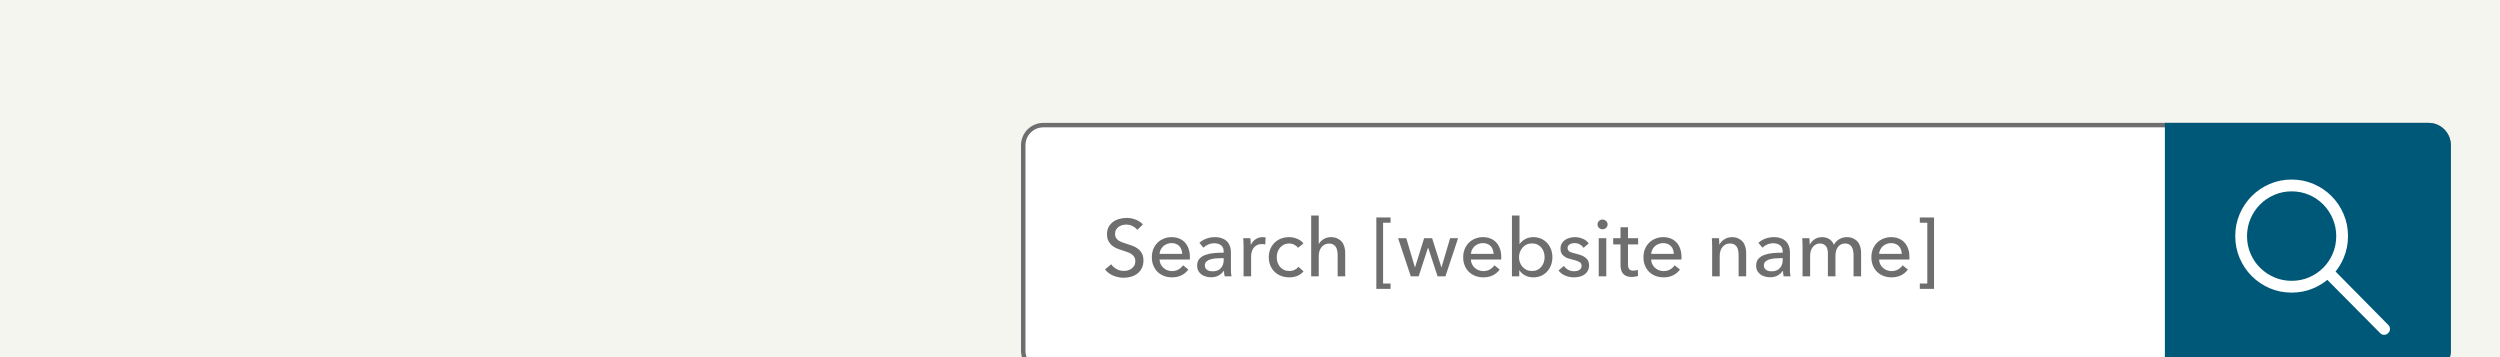 <svg width="1119" height="160" viewBox="0 0 1119 160" fill="none" xmlns="http://www.w3.org/2000/svg">
<rect x="0" y="0" width="1119" height="160" fill="#333333" stroke="none"/>
<g clip-path="url(#clip0)">
<rect width="1119" height="160" fill="#F5F5F0"/>
<path d="M467 56H1087C1091.97 56 1096 60.029 1096 65V157C1096 161.971 1091.97 166 1087 166H467C462.029 166 458 161.971 458 157V65C458 60.029 462.029 56 467 56Z" fill="white" stroke="#6E6E6E" stroke-width="2"/>
<path d="M509.035 102.904C508.531 102.208 507.847 101.644 506.983 101.212C506.119 100.756 505.147 100.528 504.067 100.528C503.491 100.528 502.903 100.612 502.303 100.78C501.727 100.924 501.199 101.176 500.719 101.536C500.239 101.872 499.843 102.304 499.531 102.832C499.243 103.336 499.099 103.948 499.099 104.668C499.099 105.364 499.231 105.952 499.495 106.432C499.783 106.888 500.155 107.284 500.611 107.62C501.091 107.932 501.643 108.208 502.267 108.448C502.915 108.664 503.599 108.892 504.319 109.132C505.183 109.396 506.059 109.696 506.947 110.032C507.835 110.368 508.639 110.812 509.359 111.364C510.079 111.916 510.667 112.612 511.123 113.452C511.579 114.268 511.807 115.312 511.807 116.584C511.807 117.904 511.555 119.056 511.051 120.04C510.571 121 509.923 121.804 509.107 122.452C508.291 123.076 507.343 123.544 506.263 123.856C505.207 124.168 504.115 124.324 502.987 124.324C501.379 124.324 499.819 124.012 498.307 123.388C496.819 122.764 495.583 121.84 494.599 120.616L497.371 118.276C497.971 119.164 498.775 119.884 499.783 120.436C500.791 120.988 501.883 121.264 503.059 121.264C503.659 121.264 504.259 121.18 504.859 121.012C505.459 120.844 505.999 120.58 506.479 120.22C506.983 119.86 507.391 119.416 507.703 118.888C508.015 118.336 508.171 117.676 508.171 116.908C508.171 116.14 508.003 115.504 507.667 115C507.355 114.472 506.923 114.028 506.371 113.668C505.819 113.308 505.171 113.008 504.427 112.768C503.707 112.504 502.939 112.24 502.123 111.976C501.307 111.736 500.503 111.448 499.711 111.112C498.919 110.752 498.211 110.308 497.587 109.78C496.963 109.228 496.459 108.556 496.075 107.764C495.691 106.972 495.499 105.988 495.499 104.812C495.499 103.54 495.751 102.448 496.255 101.536C496.783 100.624 497.455 99.868 498.271 99.268C499.111 98.668 500.047 98.236 501.079 97.972C502.135 97.684 503.191 97.54 504.247 97.54C505.735 97.54 507.127 97.804 508.423 98.332C509.719 98.86 510.763 99.568 511.555 100.456L509.035 102.904ZM529.171 113.632C529.147 112.96 529.027 112.336 528.811 111.76C528.619 111.16 528.319 110.644 527.911 110.212C527.527 109.78 527.035 109.444 526.435 109.204C525.859 108.94 525.175 108.808 524.383 108.808C523.663 108.808 522.979 108.94 522.331 109.204C521.707 109.444 521.155 109.78 520.675 110.212C520.219 110.644 519.835 111.16 519.523 111.76C519.235 112.336 519.067 112.96 519.019 113.632H529.171ZM532.591 115C532.591 115.192 532.591 115.384 532.591 115.576C532.591 115.768 532.579 115.96 532.555 116.152H519.019C519.043 116.872 519.199 117.556 519.487 118.204C519.799 118.828 520.207 119.38 520.711 119.86C521.215 120.316 521.791 120.676 522.439 120.94C523.111 121.204 523.819 121.336 524.563 121.336C525.715 121.336 526.711 121.084 527.551 120.58C528.391 120.076 529.051 119.464 529.531 118.744L531.907 120.652C530.995 121.852 529.915 122.74 528.667 123.316C527.443 123.868 526.075 124.144 524.563 124.144C523.267 124.144 522.067 123.928 520.963 123.496C519.859 123.064 518.911 122.464 518.119 121.696C517.327 120.904 516.703 119.956 516.247 118.852C515.791 117.748 515.563 116.524 515.563 115.18C515.563 113.86 515.779 112.648 516.211 111.544C516.667 110.416 517.291 109.456 518.083 108.664C518.875 107.872 519.811 107.26 520.891 106.828C521.971 106.372 523.135 106.144 524.383 106.144C525.631 106.144 526.759 106.348 527.767 106.756C528.799 107.164 529.663 107.752 530.359 108.52C531.079 109.288 531.631 110.224 532.015 111.328C532.399 112.408 532.591 113.632 532.591 115ZM547.724 112.624C547.724 111.352 547.34 110.416 546.572 109.816C545.804 109.192 544.784 108.88 543.512 108.88C542.552 108.88 541.64 109.072 540.776 109.456C539.936 109.816 539.228 110.284 538.652 110.86L536.852 108.7C537.692 107.908 538.712 107.284 539.912 106.828C541.136 106.372 542.444 106.144 543.836 106.144C545.06 106.144 546.116 106.324 547.004 106.684C547.916 107.02 548.66 107.488 549.236 108.088C549.812 108.688 550.244 109.396 550.532 110.212C550.82 111.028 550.964 111.904 550.964 112.84V120.292C550.964 120.868 550.976 121.48 551 122.128C551.048 122.752 551.12 123.268 551.216 123.676H548.156C547.964 122.86 547.868 122.044 547.868 121.228H547.76C547.136 122.14 546.344 122.848 545.384 123.352C544.448 123.856 543.332 124.108 542.036 124.108C541.364 124.108 540.656 124.012 539.912 123.82C539.192 123.652 538.532 123.364 537.932 122.956C537.332 122.548 536.828 122.008 536.42 121.336C536.036 120.664 535.844 119.836 535.844 118.852C535.844 117.556 536.192 116.536 536.888 115.792C537.584 115.024 538.496 114.448 539.624 114.064C540.752 113.656 542.024 113.392 543.44 113.272C544.856 113.152 546.284 113.092 547.724 113.092V112.624ZM546.896 115.54C546.056 115.54 545.18 115.576 544.268 115.648C543.38 115.72 542.564 115.864 541.82 116.08C541.1 116.296 540.5 116.62 540.02 117.052C539.54 117.484 539.3 118.06 539.3 118.78C539.3 119.284 539.396 119.704 539.588 120.04C539.804 120.376 540.08 120.652 540.416 120.868C540.752 121.084 541.124 121.24 541.532 121.336C541.94 121.408 542.36 121.444 542.792 121.444C544.376 121.444 545.588 120.976 546.428 120.04C547.292 119.08 547.724 117.88 547.724 116.44V115.54H546.896ZM556.616 110.284C556.616 109.828 556.604 109.24 556.58 108.52C556.556 107.8 556.52 107.164 556.472 106.612H559.676C559.724 107.044 559.76 107.548 559.784 108.124C559.808 108.676 559.82 109.132 559.82 109.492H559.928C560.408 108.484 561.104 107.68 562.016 107.08C562.952 106.456 563.996 106.144 565.148 106.144C565.676 106.144 566.12 106.192 566.48 106.288L566.336 109.42C565.856 109.3 565.34 109.24 564.788 109.24C563.972 109.24 563.264 109.396 562.664 109.708C562.064 109.996 561.56 110.392 561.152 110.896C560.768 111.4 560.48 111.988 560.288 112.66C560.096 113.308 560 113.992 560 114.712V123.676H556.616V110.284ZM580.978 110.932C580.618 110.38 580.078 109.924 579.358 109.564C578.638 109.18 577.87 108.988 577.054 108.988C576.166 108.988 575.374 109.156 574.678 109.492C574.006 109.828 573.43 110.284 572.95 110.86C572.47 111.412 572.098 112.06 571.834 112.804C571.594 113.548 571.474 114.328 571.474 115.144C571.474 115.96 571.594 116.74 571.834 117.484C572.098 118.228 572.47 118.888 572.95 119.464C573.43 120.016 574.018 120.46 574.714 120.796C575.41 121.132 576.202 121.3 577.09 121.3C577.954 121.3 578.734 121.132 579.43 120.796C580.15 120.46 580.738 120.004 581.194 119.428L583.462 121.48C582.742 122.32 581.842 122.98 580.762 123.46C579.682 123.916 578.458 124.144 577.09 124.144C575.77 124.144 574.546 123.928 573.418 123.496C572.314 123.064 571.354 122.464 570.538 121.696C569.722 120.904 569.074 119.956 568.594 118.852C568.138 117.748 567.91 116.512 567.91 115.144C567.91 113.8 568.138 112.576 568.594 111.472C569.05 110.368 569.686 109.42 570.502 108.628C571.318 107.836 572.278 107.224 573.382 106.792C574.51 106.36 575.722 106.144 577.018 106.144C578.218 106.144 579.406 106.384 580.582 106.864C581.782 107.344 582.73 108.04 583.426 108.952L580.978 110.932ZM590.343 109.204C590.751 108.364 591.447 107.644 592.431 107.044C593.415 106.444 594.519 106.144 595.743 106.144C596.847 106.144 597.795 106.336 598.587 106.72C599.379 107.08 600.039 107.572 600.567 108.196C601.095 108.82 601.479 109.552 601.719 110.392C601.983 111.232 602.115 112.132 602.115 113.092V123.676H598.731V114.244C598.731 113.548 598.671 112.888 598.551 112.264C598.455 111.64 598.263 111.088 597.975 110.608C597.687 110.128 597.291 109.744 596.787 109.456C596.307 109.168 595.671 109.024 594.879 109.024C593.535 109.024 592.431 109.54 591.567 110.572C590.703 111.58 590.271 112.936 590.271 114.64V123.676H586.887V96.46H590.271V109.204H590.343ZM622.419 99.7H619.071V126.916H622.419V129.292H616.047V97.324H622.419V99.7ZM629.454 106.612L633.306 119.644H633.378L637.446 106.612H641.01L645.15 119.644H645.222L649.074 106.612H652.638L646.986 123.676H643.458L639.246 110.86H639.174L634.998 123.676H631.47L625.782 106.612H629.454ZM668.53 113.632C668.506 112.96 668.386 112.336 668.17 111.76C667.978 111.16 667.678 110.644 667.27 110.212C666.886 109.78 666.394 109.444 665.794 109.204C665.218 108.94 664.534 108.808 663.742 108.808C663.022 108.808 662.338 108.94 661.69 109.204C661.066 109.444 660.514 109.78 660.034 110.212C659.578 110.644 659.194 111.16 658.882 111.76C658.594 112.336 658.426 112.96 658.378 113.632H668.53ZM671.95 115C671.95 115.192 671.95 115.384 671.95 115.576C671.95 115.768 671.938 115.96 671.914 116.152H658.378C658.402 116.872 658.558 117.556 658.846 118.204C659.158 118.828 659.566 119.38 660.07 119.86C660.574 120.316 661.15 120.676 661.798 120.94C662.47 121.204 663.178 121.336 663.922 121.336C665.074 121.336 666.07 121.084 666.91 120.58C667.75 120.076 668.41 119.464 668.89 118.744L671.266 120.652C670.354 121.852 669.274 122.74 668.026 123.316C666.802 123.868 665.434 124.144 663.922 124.144C662.626 124.144 661.426 123.928 660.322 123.496C659.218 123.064 658.27 122.464 657.478 121.696C656.686 120.904 656.062 119.956 655.606 118.852C655.15 117.748 654.922 116.524 654.922 115.18C654.922 113.86 655.138 112.648 655.57 111.544C656.026 110.416 656.65 109.456 657.442 108.664C658.234 107.872 659.17 107.26 660.25 106.828C661.33 106.372 662.494 106.144 663.742 106.144C664.99 106.144 666.118 106.348 667.126 106.756C668.158 107.164 669.022 107.752 669.718 108.52C670.438 109.288 670.99 110.224 671.374 111.328C671.758 112.408 671.95 113.632 671.95 115ZM680.023 120.976V123.676H676.747V96.46H680.131V109.168H680.239C680.815 108.328 681.619 107.62 682.651 107.044C683.683 106.444 684.907 106.144 686.323 106.144C687.595 106.144 688.747 106.372 689.779 106.828C690.835 107.284 691.735 107.92 692.479 108.736C693.247 109.552 693.835 110.512 694.243 111.616C694.651 112.696 694.855 113.86 694.855 115.108C694.855 116.356 694.651 117.532 694.243 118.636C693.835 119.74 693.259 120.7 692.515 121.516C691.771 122.332 690.871 122.98 689.815 123.46C688.759 123.916 687.571 124.144 686.251 124.144C685.027 124.144 683.863 123.88 682.759 123.352C681.655 122.8 680.767 122.008 680.095 120.976H680.023ZM691.363 115.108C691.363 114.316 691.243 113.548 691.003 112.804C690.763 112.06 690.403 111.4 689.923 110.824C689.443 110.248 688.843 109.792 688.123 109.456C687.427 109.12 686.611 108.952 685.675 108.952C684.811 108.952 684.019 109.12 683.299 109.456C682.603 109.792 682.003 110.248 681.499 110.824C680.995 111.4 680.599 112.06 680.311 112.804C680.047 113.548 679.915 114.328 679.915 115.144C679.915 115.96 680.047 116.74 680.311 117.484C680.599 118.228 680.995 118.888 681.499 119.464C682.003 120.016 682.603 120.46 683.299 120.796C684.019 121.132 684.811 121.3 685.675 121.3C686.611 121.3 687.427 121.132 688.123 120.796C688.843 120.436 689.443 119.968 689.923 119.392C690.403 118.816 690.763 118.156 691.003 117.412C691.243 116.668 691.363 115.9 691.363 115.108ZM708.778 110.932C708.394 110.308 707.854 109.804 707.158 109.42C706.462 109.012 705.682 108.808 704.818 108.808C704.434 108.808 704.05 108.856 703.666 108.952C703.282 109.024 702.934 109.156 702.622 109.348C702.334 109.516 702.094 109.744 701.902 110.032C701.734 110.296 701.65 110.632 701.65 111.04C701.65 111.76 701.974 112.3 702.622 112.66C703.27 112.996 704.242 113.308 705.538 113.596C706.354 113.788 707.11 114.016 707.806 114.28C708.502 114.544 709.102 114.88 709.606 115.288C710.134 115.672 710.542 116.14 710.83 116.692C711.118 117.244 711.262 117.892 711.262 118.636C711.262 119.644 711.07 120.496 710.686 121.192C710.302 121.888 709.786 122.464 709.138 122.92C708.514 123.352 707.794 123.664 706.978 123.856C706.162 124.048 705.322 124.144 704.458 124.144C703.162 124.144 701.89 123.892 700.642 123.388C699.418 122.884 698.398 122.116 697.582 121.084L699.994 119.032C700.45 119.704 701.074 120.268 701.866 120.724C702.682 121.18 703.57 121.408 704.53 121.408C704.962 121.408 705.37 121.372 705.754 121.3C706.162 121.204 706.522 121.06 706.834 120.868C707.17 120.676 707.434 120.424 707.626 120.112C707.818 119.8 707.914 119.404 707.914 118.924C707.914 118.132 707.53 117.544 706.762 117.16C706.018 116.776 704.914 116.416 703.45 116.08C702.874 115.936 702.286 115.768 701.686 115.576C701.11 115.36 700.582 115.072 700.102 114.712C699.622 114.352 699.226 113.908 698.914 113.38C698.626 112.828 698.482 112.156 698.482 111.364C698.482 110.452 698.662 109.672 699.022 109.024C699.406 108.352 699.898 107.812 700.498 107.404C701.098 106.972 701.782 106.66 702.55 106.468C703.318 106.252 704.11 106.144 704.926 106.144C706.15 106.144 707.326 106.384 708.454 106.864C709.606 107.344 710.494 108.04 711.118 108.952L708.778 110.932ZM718.978 123.676H715.594V106.612H718.978V123.676ZM719.554 100.456C719.554 101.08 719.326 101.596 718.87 102.004C718.438 102.412 717.91 102.616 717.286 102.616C716.662 102.616 716.134 102.412 715.702 102.004C715.27 101.572 715.054 101.056 715.054 100.456C715.054 99.832 715.27 99.316 715.702 98.908C716.134 98.476 716.662 98.26 717.286 98.26C717.91 98.26 718.438 98.476 718.87 98.908C719.326 99.316 719.554 99.832 719.554 100.456ZM733.226 109.384H728.69V118.276C728.69 119.308 728.882 120.052 729.266 120.508C729.65 120.94 730.262 121.156 731.102 121.156C731.414 121.156 731.75 121.12 732.11 121.048C732.47 120.976 732.794 120.868 733.082 120.724L733.19 123.496C732.782 123.64 732.326 123.748 731.822 123.82C731.342 123.916 730.838 123.964 730.31 123.964C728.702 123.964 727.466 123.52 726.602 122.632C725.762 121.744 725.342 120.412 725.342 118.636V109.384H722.066V106.612H725.342V101.716H728.69V106.612H733.226V109.384ZM749.214 113.632C749.19 112.96 749.07 112.336 748.854 111.76C748.662 111.16 748.362 110.644 747.954 110.212C747.57 109.78 747.078 109.444 746.478 109.204C745.902 108.94 745.218 108.808 744.426 108.808C743.706 108.808 743.022 108.94 742.374 109.204C741.75 109.444 741.198 109.78 740.718 110.212C740.262 110.644 739.878 111.16 739.566 111.76C739.278 112.336 739.11 112.96 739.062 113.632H749.214ZM752.634 115C752.634 115.192 752.634 115.384 752.634 115.576C752.634 115.768 752.622 115.96 752.598 116.152H739.062C739.086 116.872 739.242 117.556 739.53 118.204C739.842 118.828 740.25 119.38 740.754 119.86C741.258 120.316 741.834 120.676 742.482 120.94C743.154 121.204 743.862 121.336 744.606 121.336C745.758 121.336 746.754 121.084 747.594 120.58C748.434 120.076 749.094 119.464 749.574 118.744L751.95 120.652C751.038 121.852 749.958 122.74 748.71 123.316C747.486 123.868 746.118 124.144 744.606 124.144C743.31 124.144 742.11 123.928 741.006 123.496C739.902 123.064 738.954 122.464 738.162 121.696C737.37 120.904 736.746 119.956 736.29 118.852C735.834 117.748 735.606 116.524 735.606 115.18C735.606 113.86 735.822 112.648 736.254 111.544C736.71 110.416 737.334 109.456 738.126 108.664C738.918 107.872 739.854 107.26 740.934 106.828C742.014 106.372 743.178 106.144 744.426 106.144C745.674 106.144 746.802 106.348 747.81 106.756C748.842 107.164 749.706 107.752 750.402 108.52C751.122 109.288 751.674 110.224 752.058 111.328C752.442 112.408 752.634 113.632 752.634 115ZM769.418 106.612C769.466 107.044 769.502 107.536 769.526 108.088C769.55 108.616 769.562 109.06 769.562 109.42H769.67C769.886 108.964 770.174 108.544 770.534 108.16C770.918 107.752 771.35 107.404 771.83 107.116C772.31 106.804 772.838 106.564 773.414 106.396C773.99 106.228 774.59 106.144 775.214 106.144C776.318 106.144 777.266 106.336 778.058 106.72C778.85 107.08 779.51 107.572 780.038 108.196C780.566 108.82 780.95 109.552 781.19 110.392C781.454 111.232 781.586 112.132 781.586 113.092V123.676H778.202V114.208C778.202 113.512 778.142 112.852 778.022 112.228C777.926 111.604 777.734 111.052 777.446 110.572C777.158 110.092 776.762 109.708 776.258 109.42C775.754 109.132 775.106 108.988 774.314 108.988C772.97 108.988 771.866 109.504 771.002 110.536C770.162 111.544 769.742 112.9 769.742 114.604V123.676H766.358V110.284C766.358 109.828 766.346 109.24 766.322 108.52C766.298 107.8 766.262 107.164 766.214 106.612H769.418ZM797.932 112.624C797.932 111.352 797.548 110.416 796.78 109.816C796.012 109.192 794.992 108.88 793.72 108.88C792.76 108.88 791.848 109.072 790.984 109.456C790.144 109.816 789.436 110.284 788.86 110.86L787.06 108.7C787.9 107.908 788.92 107.284 790.12 106.828C791.344 106.372 792.652 106.144 794.044 106.144C795.268 106.144 796.324 106.324 797.212 106.684C798.124 107.02 798.868 107.488 799.444 108.088C800.02 108.688 800.452 109.396 800.74 110.212C801.028 111.028 801.172 111.904 801.172 112.84V120.292C801.172 120.868 801.184 121.48 801.208 122.128C801.256 122.752 801.328 123.268 801.424 123.676H798.364C798.172 122.86 798.076 122.044 798.076 121.228H797.968C797.344 122.14 796.552 122.848 795.592 123.352C794.656 123.856 793.54 124.108 792.244 124.108C791.572 124.108 790.864 124.012 790.12 123.82C789.4 123.652 788.74 123.364 788.14 122.956C787.54 122.548 787.036 122.008 786.628 121.336C786.244 120.664 786.052 119.836 786.052 118.852C786.052 117.556 786.4 116.536 787.096 115.792C787.792 115.024 788.704 114.448 789.832 114.064C790.96 113.656 792.232 113.392 793.648 113.272C795.064 113.152 796.492 113.092 797.932 113.092V112.624ZM797.104 115.54C796.264 115.54 795.388 115.576 794.476 115.648C793.588 115.72 792.772 115.864 792.028 116.08C791.308 116.296 790.708 116.62 790.228 117.052C789.748 117.484 789.508 118.06 789.508 118.78C789.508 119.284 789.604 119.704 789.796 120.04C790.012 120.376 790.288 120.652 790.624 120.868C790.96 121.084 791.332 121.24 791.74 121.336C792.148 121.408 792.568 121.444 793 121.444C794.584 121.444 795.796 120.976 796.636 120.04C797.5 119.08 797.932 117.88 797.932 116.44V115.54H797.104ZM810.135 109.42C810.567 108.508 811.251 107.74 812.187 107.116C813.147 106.468 814.275 106.144 815.571 106.144C816.723 106.144 817.755 106.408 818.667 106.936C819.603 107.464 820.335 108.34 820.863 109.564C821.439 108.46 822.243 107.62 823.275 107.044C824.307 106.444 825.435 106.144 826.659 106.144C827.763 106.144 828.711 106.336 829.503 106.72C830.295 107.08 830.955 107.572 831.483 108.196C832.011 108.82 832.395 109.552 832.635 110.392C832.899 111.232 833.031 112.132 833.031 113.092V123.676H829.647V114.208C829.647 113.512 829.587 112.852 829.467 112.228C829.347 111.604 829.143 111.052 828.855 110.572C828.567 110.092 828.183 109.708 827.703 109.42C827.223 109.132 826.611 108.988 825.867 108.988C825.099 108.988 824.439 109.156 823.887 109.492C823.335 109.804 822.879 110.224 822.519 110.752C822.183 111.256 821.931 111.832 821.763 112.48C821.619 113.128 821.547 113.788 821.547 114.46V123.676H818.163V113.524C818.163 112.852 818.103 112.24 817.983 111.688C817.863 111.136 817.659 110.668 817.371 110.284C817.083 109.876 816.711 109.564 816.255 109.348C815.799 109.108 815.235 108.988 814.563 108.988C813.315 108.988 812.271 109.504 811.431 110.536C810.615 111.544 810.207 112.9 810.207 114.604V123.676H806.823V110.284C806.823 109.828 806.811 109.24 806.787 108.52C806.763 107.8 806.727 107.164 806.679 106.612H809.883C809.931 107.044 809.967 107.536 809.991 108.088C810.015 108.616 810.027 109.06 810.027 109.42H810.135ZM851.237 113.632C851.213 112.96 851.093 112.336 850.877 111.76C850.685 111.16 850.385 110.644 849.977 110.212C849.593 109.78 849.101 109.444 848.501 109.204C847.925 108.94 847.241 108.808 846.449 108.808C845.729 108.808 845.045 108.94 844.397 109.204C843.773 109.444 843.221 109.78 842.741 110.212C842.285 110.644 841.901 111.16 841.589 111.76C841.301 112.336 841.133 112.96 841.085 113.632H851.237ZM854.657 115C854.657 115.192 854.657 115.384 854.657 115.576C854.657 115.768 854.645 115.96 854.621 116.152H841.085C841.109 116.872 841.265 117.556 841.553 118.204C841.865 118.828 842.273 119.38 842.777 119.86C843.281 120.316 843.857 120.676 844.505 120.94C845.177 121.204 845.885 121.336 846.629 121.336C847.781 121.336 848.777 121.084 849.617 120.58C850.457 120.076 851.117 119.464 851.597 118.744L853.973 120.652C853.061 121.852 851.981 122.74 850.733 123.316C849.509 123.868 848.141 124.144 846.629 124.144C845.333 124.144 844.133 123.928 843.029 123.496C841.925 123.064 840.977 122.464 840.185 121.696C839.393 120.904 838.769 119.956 838.313 118.852C837.857 117.748 837.629 116.524 837.629 115.18C837.629 113.86 837.845 112.648 838.277 111.544C838.733 110.416 839.357 109.456 840.149 108.664C840.941 107.872 841.877 107.26 842.957 106.828C844.037 106.372 845.201 106.144 846.449 106.144C847.697 106.144 848.825 106.348 849.833 106.756C850.865 107.164 851.729 107.752 852.425 108.52C853.145 109.288 853.697 110.224 854.081 111.328C854.465 112.408 854.657 113.632 854.657 115ZM859.31 126.916H862.658V99.7H859.31V97.324H865.682V129.292H859.31V126.916Z" fill="#6E6E6E"/>
<path d="M969 55H1087C1092.52 55 1097 59.477 1097 65V157C1097 162.523 1092.52 167 1087 167H969V55Z" fill="#005878"/>
<path fill-rule="evenodd" clip-rule="evenodd" d="M1033.73 86.756C1031.24 85.686 1028.58 85.151 1025.73 85.151C1022.93 85.151 1020.29 85.686 1017.8 86.756C1015.31 87.825 1013.13 89.296 1011.27 91.168C1009.4 93.04 1007.93 95.224 1006.87 97.72C1005.8 100.216 1005.27 102.868 1005.27 105.676C1005.27 108.529 1005.8 111.203 1006.87 113.699C1007.93 116.195 1009.4 118.368 1011.27 120.218C1013.13 122.067 1015.31 123.527 1017.8 124.597C1020.29 125.667 1022.93 126.201 1025.73 126.201C1028.58 126.201 1031.24 125.667 1033.73 124.597C1036.22 123.527 1038.39 122.067 1040.23 120.218C1042.08 118.368 1043.53 116.195 1044.6 113.699C1045.67 111.203 1046.2 108.529 1046.2 105.676C1046.2 102.868 1045.67 100.216 1044.6 97.72C1043.53 95.224 1042.08 93.04 1040.23 91.168C1038.39 89.296 1036.22 87.825 1033.73 86.756ZM1016.1 82.806C1019.1 81.513 1022.31 80.867 1025.73 80.867C1029.16 80.867 1032.37 81.513 1035.37 82.806C1038.37 84.099 1040.99 85.87 1043.23 88.121C1045.48 90.372 1047.24 93.002 1048.53 96.01C1049.82 99.019 1050.47 102.239 1050.47 105.671C1050.47 109.103 1049.82 112.323 1048.53 115.332C1047.55 117.634 1046.28 119.715 1044.73 121.574L1068.6 145.761C1069.04 146.162 1069.27 146.652 1069.27 147.232C1069.27 147.811 1069.04 148.301 1068.6 148.703C1068.42 148.925 1068.21 149.093 1067.97 149.204C1067.72 149.315 1067.44 149.371 1067.13 149.371C1066.82 149.371 1066.54 149.315 1066.3 149.204C1066.06 149.093 1065.84 148.925 1065.67 148.703L1041.75 124.592C1039.86 126.204 1037.73 127.518 1035.37 128.536C1032.37 129.829 1029.16 130.475 1025.73 130.475C1022.31 130.475 1019.1 129.829 1016.1 128.536C1013.1 127.244 1010.48 125.472 1008.23 123.221C1005.99 120.97 1004.22 118.341 1002.93 115.332C1001.64 112.323 1001 109.103 1001 105.671C1001 102.239 1001.64 99.019 1002.93 96.01C1004.22 93.002 1005.99 90.372 1008.23 88.121C1010.48 85.87 1013.1 84.099 1016.1 82.806Z" fill="white"/>
<path d="M1033.73 86.756L1033.93 86.296L1033.93 86.296L1033.73 86.756ZM1017.8 86.756L1018 87.215L1018 87.215L1017.8 86.756ZM1011.27 91.168L1010.91 90.815L1010.91 90.815L1011.27 91.168ZM1006.87 97.72L1007.33 97.917L1007.33 97.917L1006.87 97.72ZM1006.87 113.699L1007.33 113.503L1007.33 113.503L1006.87 113.699ZM1011.27 120.218L1010.91 120.573L1010.91 120.573L1011.27 120.218ZM1017.8 124.597L1017.6 125.056L1017.6 125.056L1017.8 124.597ZM1033.73 124.597L1033.93 125.056L1033.93 125.056L1033.73 124.597ZM1040.23 120.218L1039.88 119.865L1039.88 119.865L1040.23 120.218ZM1044.6 113.699L1044.14 113.503L1044.14 113.503L1044.6 113.699ZM1044.6 97.72L1044.14 97.917L1044.14 97.917L1044.6 97.72ZM1040.23 91.168L1039.88 91.519L1039.88 91.519L1040.23 91.168ZM1016.1 82.806L1016.3 83.265L1016.3 83.265L1016.1 82.806ZM1035.37 82.806L1035.56 82.347L1035.56 82.347L1035.37 82.806ZM1048.53 96.01L1048.99 95.813L1048.99 95.813L1048.53 96.01ZM1048.53 115.332L1048.99 115.529L1048.99 115.529L1048.53 115.332ZM1044.73 121.574L1044.35 121.254L1044.06 121.602L1044.38 121.925L1044.73 121.574ZM1068.6 145.761L1068.24 146.112L1068.25 146.122L1068.26 146.132L1068.6 145.761ZM1068.6 148.703L1068.26 148.331L1068.23 148.359L1068.21 148.391L1068.6 148.703ZM1065.67 148.703L1066.06 148.391L1066.04 148.37L1066.02 148.351L1065.67 148.703ZM1041.75 124.592L1042.11 124.239L1041.78 123.911L1041.43 124.211L1041.75 124.592ZM1035.37 128.536L1035.56 128.996L1035.56 128.996L1035.37 128.536ZM1016.1 128.536L1015.9 128.996L1015.9 128.996L1016.1 128.536ZM1008.23 123.221L1008.59 122.868L1008.59 122.868L1008.23 123.221ZM1002.93 115.332L1002.47 115.529L1002.47 115.529L1002.93 115.332ZM1002.93 96.01L1002.47 95.813L1002.47 95.813L1002.93 96.01ZM1008.23 88.121L1007.88 87.768L1007.88 87.768L1008.23 88.121ZM1025.73 85.651C1028.51 85.651 1031.11 86.174 1033.54 87.215L1033.93 86.296C1031.38 85.198 1028.64 84.651 1025.73 84.651V85.651ZM1018 87.215C1020.42 86.173 1023 85.651 1025.73 85.651V84.651C1022.87 84.651 1020.16 85.199 1017.6 86.296L1018 87.215ZM1011.62 91.521C1013.44 89.695 1015.57 88.26 1018 87.215L1017.6 86.296C1015.06 87.391 1012.83 88.897 1010.91 90.815L1011.62 91.521ZM1007.33 97.917C1008.37 95.478 1009.8 93.347 1011.62 91.521L1010.91 90.815C1009 92.733 1007.5 94.971 1006.41 97.524L1007.33 97.917ZM1005.77 105.676C1005.77 102.933 1006.29 100.348 1007.33 97.917L1006.41 97.524C1005.31 100.084 1004.77 102.803 1004.77 105.676H1005.77ZM1007.33 113.503C1006.29 111.072 1005.77 108.465 1005.77 105.676H1004.77C1004.77 108.593 1005.31 111.334 1006.41 113.896L1007.33 113.503ZM1011.62 119.863C1009.8 118.06 1008.37 115.941 1007.33 113.503L1006.41 113.896C1007.5 116.449 1009 118.676 1010.91 120.573L1011.62 119.863ZM1018 124.137C1015.56 123.092 1013.44 121.667 1011.62 119.863L1010.91 120.573C1012.83 122.468 1015.06 123.963 1017.6 125.056L1018 124.137ZM1025.73 125.701C1023 125.701 1020.42 125.179 1018 124.137L1017.6 125.056C1020.16 126.154 1022.87 126.701 1025.73 126.701V125.701ZM1033.54 124.137C1031.11 125.179 1028.51 125.701 1025.73 125.701V126.701C1028.64 126.701 1031.38 126.154 1033.93 125.056L1033.54 124.137ZM1039.88 119.865C1038.08 121.668 1035.97 123.092 1033.54 124.137L1033.93 125.056C1036.48 123.962 1038.7 122.467 1040.59 120.571L1039.88 119.865ZM1044.14 113.503C1043.1 115.943 1041.68 118.062 1039.88 119.865L1040.59 120.571C1042.48 118.674 1043.97 116.448 1045.06 113.896L1044.14 113.503ZM1045.7 105.676C1045.7 108.465 1045.18 111.072 1044.14 113.503L1045.06 113.896C1046.15 111.334 1046.7 108.593 1046.7 105.676H1045.7ZM1044.14 97.917C1045.18 100.348 1045.7 102.933 1045.7 105.676H1046.7C1046.7 102.803 1046.15 100.084 1045.06 97.524L1044.14 97.917ZM1039.88 91.519C1041.68 93.345 1043.1 95.476 1044.14 97.917L1045.06 97.524C1043.97 94.972 1042.48 92.735 1040.59 90.817L1039.88 91.519ZM1033.54 87.215C1035.97 88.26 1038.08 89.695 1039.88 91.519L1040.59 90.817C1038.7 88.898 1036.48 87.391 1033.93 86.296L1033.54 87.215ZM1025.73 80.367C1022.25 80.367 1018.97 81.026 1015.9 82.347L1016.3 83.265C1019.23 82.001 1022.38 81.367 1025.73 81.367V80.367ZM1035.56 82.347C1032.5 81.026 1029.22 80.367 1025.73 80.367V81.367C1029.09 81.367 1032.23 82.001 1035.17 83.265L1035.56 82.347ZM1043.59 87.768C1041.3 85.471 1038.62 83.664 1035.56 82.347L1035.17 83.265C1038.11 84.533 1040.68 86.27 1042.88 88.474L1043.59 87.768ZM1048.99 95.813C1047.68 92.748 1045.88 90.065 1043.59 87.768L1042.88 88.474C1045.08 90.679 1046.81 93.255 1048.07 96.207L1048.99 95.813ZM1050.97 105.671C1050.97 102.175 1050.31 98.887 1048.99 95.813L1048.07 96.207C1049.33 99.151 1049.97 102.304 1049.97 105.671H1050.97ZM1048.99 115.529C1050.31 112.455 1050.97 109.168 1050.97 105.671H1049.97C1049.97 109.039 1049.33 112.192 1048.07 115.135L1048.99 115.529ZM1045.12 121.893C1046.7 119.996 1047.99 117.874 1048.99 115.529L1048.07 115.135C1047.11 117.395 1045.86 119.434 1044.35 121.254L1045.12 121.893ZM1044.38 121.925L1068.24 146.112L1068.96 145.41L1045.09 121.222L1044.38 121.925ZM1068.26 146.132C1068.61 146.442 1068.77 146.799 1068.77 147.232H1069.77C1069.77 146.506 1069.48 145.882 1068.94 145.39L1068.26 146.132ZM1068.77 147.232C1068.77 147.664 1068.61 148.022 1068.26 148.331L1068.94 149.074C1069.48 148.581 1069.77 147.958 1069.77 147.232H1068.77ZM1068.21 148.391C1068.08 148.556 1067.93 148.672 1067.76 148.749L1068.17 149.659C1068.49 149.513 1068.77 149.295 1068.99 149.014L1068.21 148.391ZM1067.76 148.749C1067.59 148.827 1067.38 148.871 1067.13 148.871V149.871C1067.5 149.871 1067.85 149.804 1068.17 149.659L1067.76 148.749ZM1067.13 148.871C1066.88 148.871 1066.68 148.827 1066.51 148.749L1066.09 149.659C1066.41 149.804 1066.76 149.871 1067.13 149.871V148.871ZM1066.51 148.749C1066.34 148.672 1066.19 148.556 1066.06 148.391L1065.28 149.014C1065.5 149.295 1065.77 149.513 1066.09 149.659L1066.51 148.749ZM1066.02 148.351L1042.11 124.239L1041.4 124.944L1065.31 149.055L1066.02 148.351ZM1035.56 128.996C1037.97 127.959 1040.14 126.618 1042.07 124.972L1041.43 124.211C1039.57 125.789 1037.49 127.078 1035.17 128.077L1035.56 128.996ZM1025.73 130.975C1029.22 130.975 1032.5 130.316 1035.56 128.996L1035.17 128.077C1032.23 129.342 1029.09 129.975 1025.73 129.975V130.975ZM1015.9 128.996C1018.97 130.316 1022.25 130.975 1025.73 130.975V129.975C1022.38 129.975 1019.23 129.342 1016.3 128.077L1015.9 128.996ZM1007.88 123.574C1010.17 125.871 1012.85 127.679 1015.9 128.996L1016.3 128.077C1013.35 126.809 1010.79 125.073 1008.59 122.868L1007.88 123.574ZM1002.47 115.529C1003.79 118.594 1005.59 121.277 1007.88 123.574L1008.59 122.868C1006.39 120.663 1004.66 118.087 1003.39 115.135L1002.47 115.529ZM1000.5 105.671C1000.5 109.168 1001.16 112.455 1002.47 115.529L1003.39 115.135C1002.13 112.192 1001.5 109.039 1001.5 105.671H1000.5ZM1002.47 95.813C1001.16 98.887 1000.5 102.175 1000.5 105.671H1001.5C1001.5 102.304 1002.13 99.151 1003.39 96.207L1002.47 95.813ZM1007.88 87.768C1005.59 90.065 1003.79 92.748 1002.47 95.813L1003.39 96.207C1004.66 93.255 1006.39 90.679 1008.59 88.474L1007.88 87.768ZM1015.9 82.347C1012.85 83.664 1010.17 85.471 1007.88 87.768L1008.59 88.474C1010.79 86.27 1013.35 84.533 1016.3 83.265L1015.9 82.347Z" fill="white"/>
</g>
<defs>
<clipPath id="clip0">
<rect width="1119" height="160" fill="white"/>
</clipPath>
</defs>
</svg>
